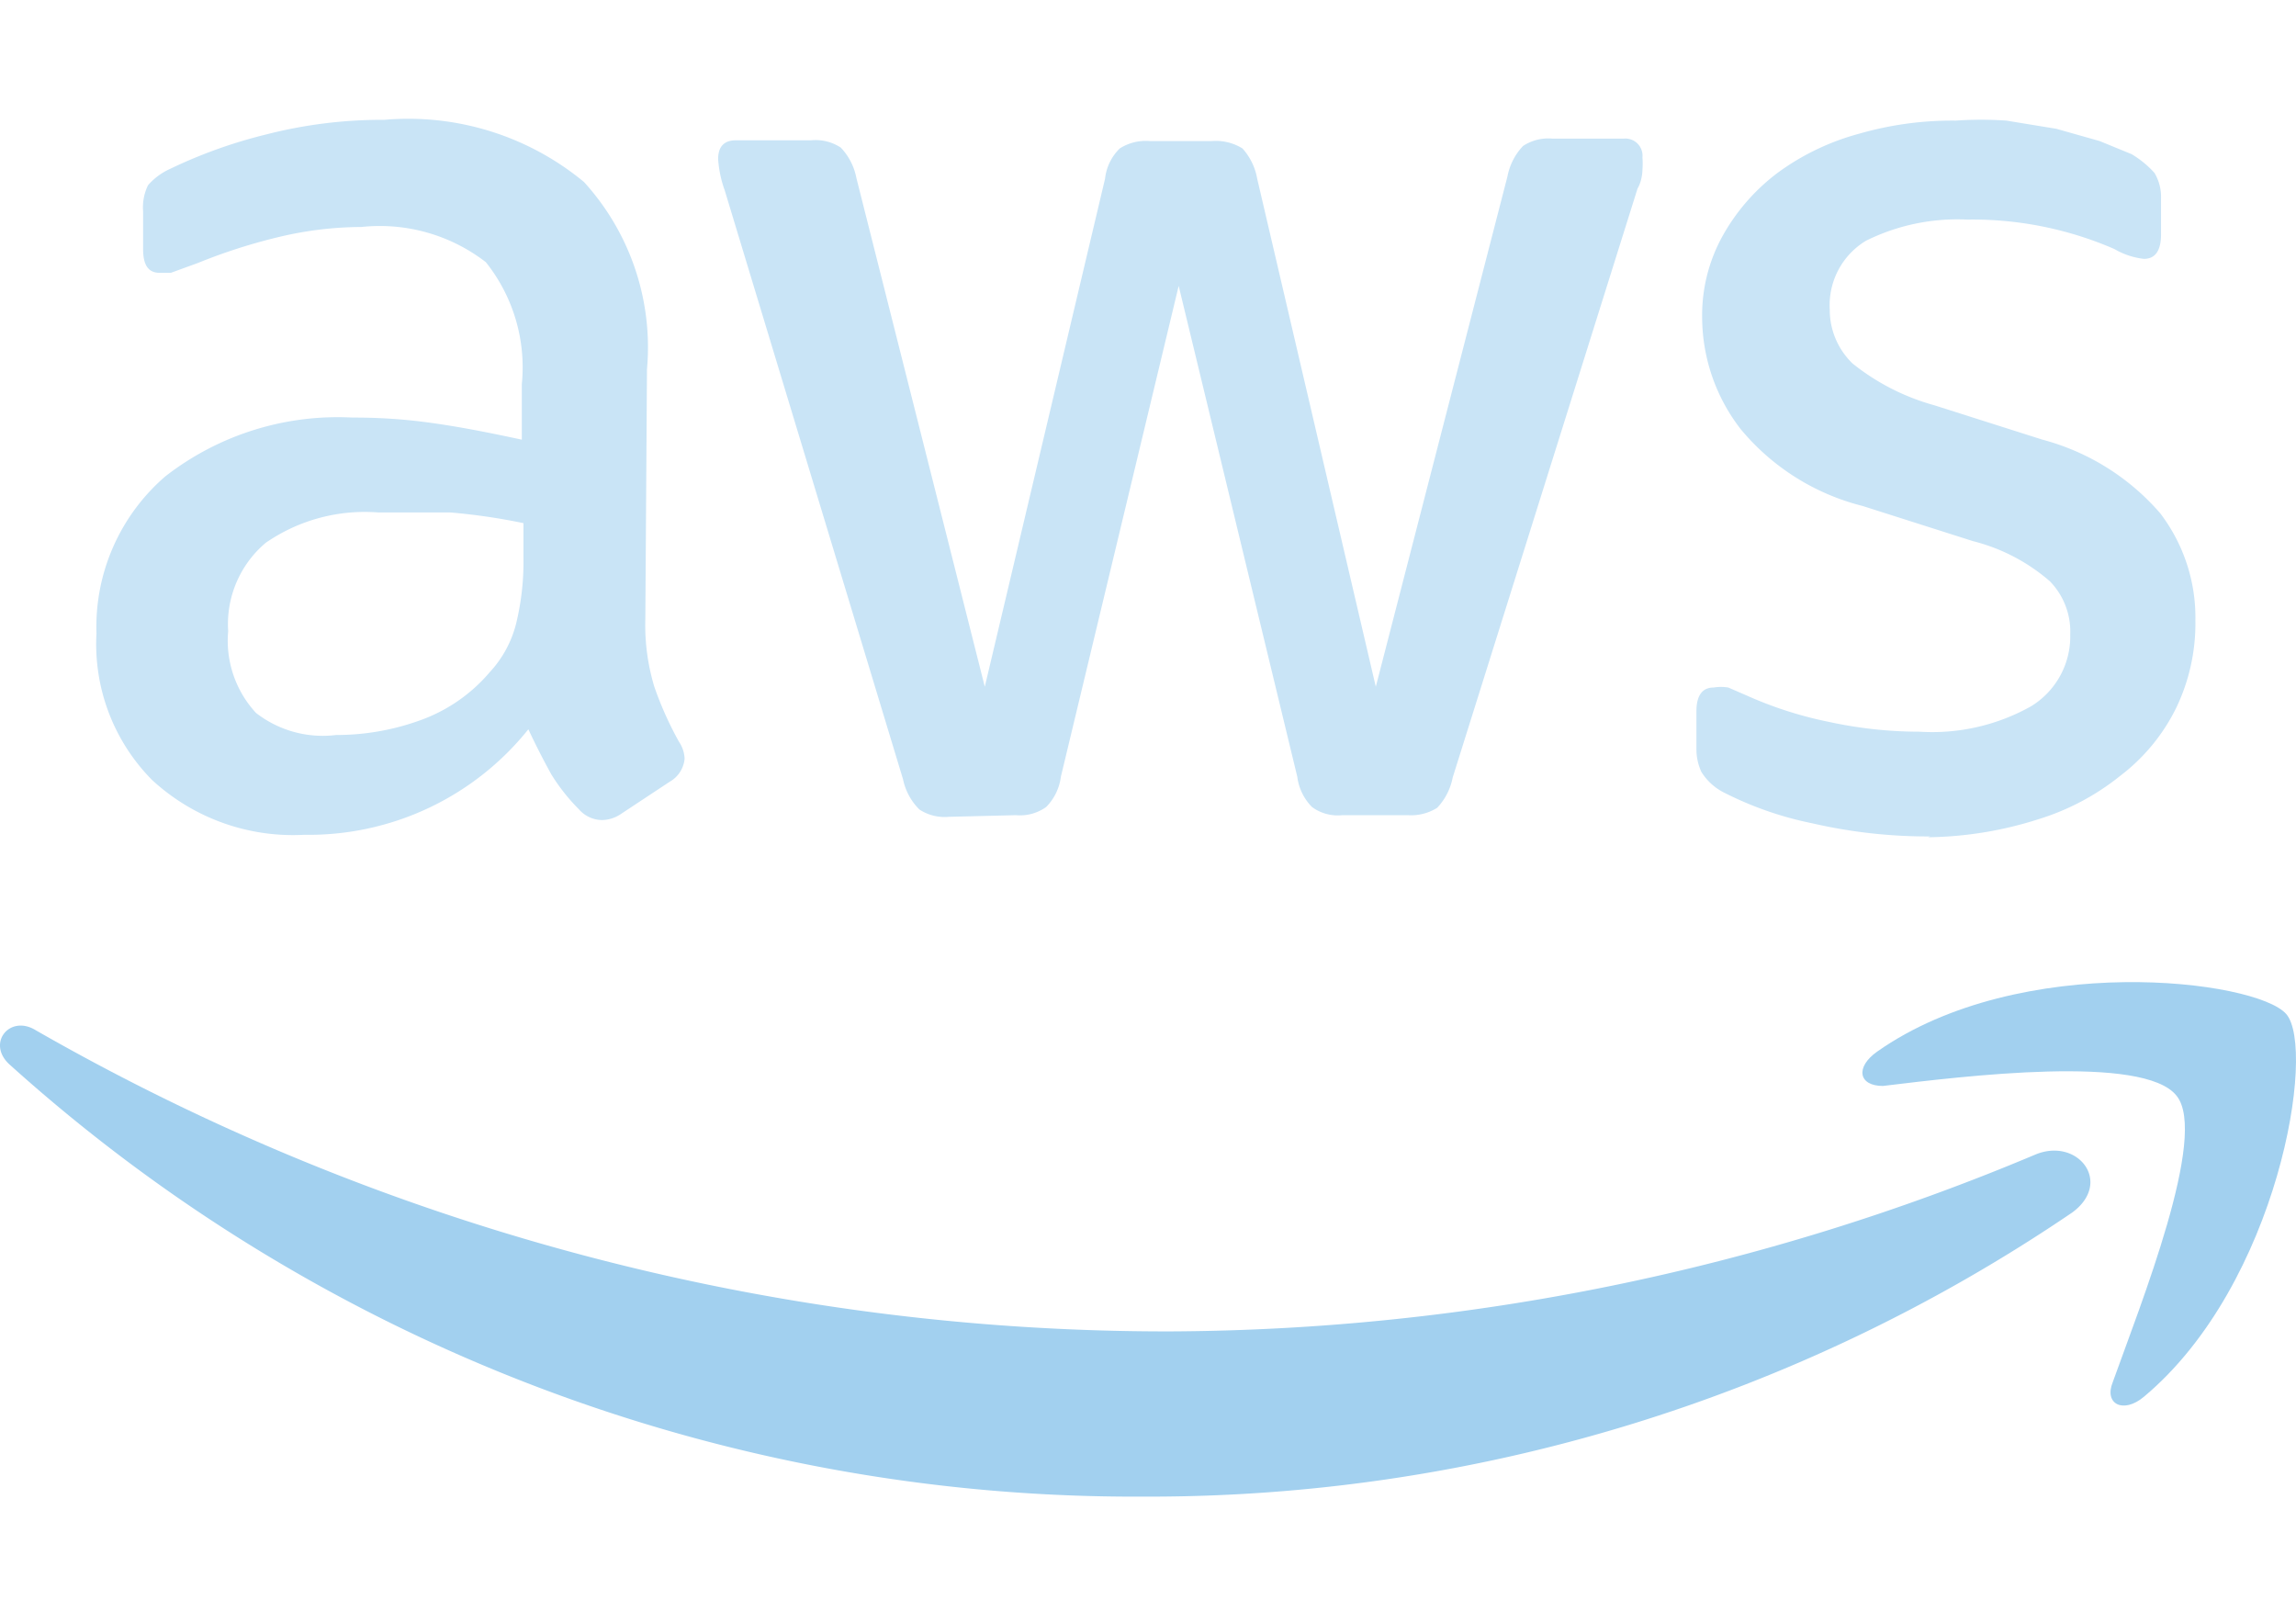 <svg width="116" height="82" fill="none" xmlns="http://www.w3.org/2000/svg"><path d="M32.604 31.262c-.035 1.16.119 2.318.454 3.43.333.957.747 1.883 1.24 2.769.176.256.277.557.29.867a1.488 1.488 0 0 1-.744 1.157l-2.439 1.612c-.29.207-.635.323-.992.33a1.57 1.57 0 0 1-1.157-.536 9.833 9.833 0 0 1-1.405-1.777 37.966 37.966 0 0 1-1.157-2.273 14.217 14.217 0 0 1-11.323 5.33 10.497 10.497 0 0 1-7.687-2.768 9.753 9.753 0 0 1-2.81-7.398 10.042 10.042 0 0 1 3.471-7.934 14.174 14.174 0 0 1 9.464-2.976c1.383-.006 2.764.09 4.133.29 1.446.206 2.892.496 4.422.826v-2.81a8.513 8.513 0 0 0-1.819-6.158 8.761 8.761 0 0 0-6.281-1.777 18.187 18.187 0 0 0-4.133.496c-1.41.335-2.79.777-4.133 1.323l-1.363.496h-.579c-.578 0-.826-.414-.826-1.199v-1.9a2.562 2.562 0 0 1 .247-1.323 3.224 3.224 0 0 1 1.116-.827 24.796 24.796 0 0 1 4.835-1.735 23.555 23.555 0 0 1 5.993-.744c3.643-.318 7.265.81 10.083 3.14a12.398 12.398 0 0 1 3.183 9.464l-.083 12.605ZM16.983 37.13a12.399 12.399 0 0 0 4.132-.703 8.264 8.264 0 0 0 3.637-2.48 5.62 5.62 0 0 0 1.322-2.437c.267-1.096.392-2.22.372-3.348v-1.735a31.072 31.072 0 0 0-3.678-.538h-3.637a8.802 8.802 0 0 0-5.703 1.53 5.371 5.371 0 0 0-1.9 4.462 5.372 5.372 0 0 0 1.405 4.133 5.496 5.496 0 0 0 4.05 1.116Zm30.953 4.133a2.314 2.314 0 0 1-1.488-.372 3.016 3.016 0 0 1-.826-1.53l-9.01-29.754a5.743 5.743 0 0 1-.33-1.57c0-.62.29-.951.909-.951h3.802a2.315 2.315 0 0 1 1.488.372c.402.424.675.955.785 1.529l6.488 25.705L55.83 9.028a2.52 2.52 0 0 1 .744-1.529c.455-.29.992-.42 1.53-.372h3.099c.55-.048 1.1.082 1.57.372.387.43.645.96.744 1.53l5.992 25.663 6.654-25.788c.11-.574.382-1.105.785-1.529.439-.29.964-.42 1.487-.372h3.596a.868.868 0 0 1 .95.95c.016.207.016.414 0 .62 0 0 0 .538-.248.951l-9.34 29.755a3.059 3.059 0 0 1-.784 1.529 2.48 2.48 0 0 1-1.488.372h-3.306a2.19 2.19 0 0 1-1.53-.413 2.644 2.644 0 0 1-.743-1.53l-5.992-24.795-5.952 24.796a2.644 2.644 0 0 1-.743 1.529 2.273 2.273 0 0 1-1.53.413l-3.388.083Zm49.591.991c-2.002.01-4-.212-5.95-.66a17.398 17.398 0 0 1-4.423-1.53 2.851 2.851 0 0 1-1.198-1.074c-.16-.35-.245-.73-.248-1.116V35.93c0-.785.29-1.198.868-1.198.246-.04.497-.04.744 0l.95.413a19.675 19.675 0 0 0 4.133 1.323 21.65 21.65 0 0 0 4.587.496 10.205 10.205 0 0 0 5.62-1.282 4.136 4.136 0 0 0 1.984-3.636 3.624 3.624 0 0 0-.24-1.45 3.624 3.624 0 0 0-.793-1.236 9.465 9.465 0 0 0-3.885-2.025l-5.579-1.777a11.695 11.695 0 0 1-6.157-3.885 9.257 9.257 0 0 1-1.943-5.62 8.265 8.265 0 0 1 1.033-4.133 10.208 10.208 0 0 1 2.77-3.182 12.398 12.398 0 0 1 4.132-1.984 16.943 16.943 0 0 1 4.876-.661c.853-.06 1.71-.06 2.563 0l2.52.413 2.191.62 1.611.661c.433.256.823.576 1.158.95.23.388.345.832.33 1.282v1.818c0 .827-.289 1.24-.868 1.24a3.798 3.798 0 0 1-1.487-.496 17.981 17.981 0 0 0-7.44-1.488 10.374 10.374 0 0 0-5.123 1.075 3.802 3.802 0 0 0-1.819 3.471 3.762 3.762 0 0 0 1.157 2.728 11.488 11.488 0 0 0 4.133 2.108l5.455 1.735a11.905 11.905 0 0 1 5.951 3.72 8.676 8.676 0 0 1 1.777 5.413 9.838 9.838 0 0 1-.992 4.463 9.67 9.67 0 0 1-2.81 3.39 12.397 12.397 0 0 1-4.133 2.19c-1.804.58-3.684.886-5.579.909l.124-.042Z" fill="#C9E4F6"/><path fill-rule="evenodd" clip-rule="evenodd" d="M104.677 61.264a82.944 82.944 0 0 1-46.906 14.34A84.884 84.884 0 0 1 .493 53.785c-1.198-1.074 0-2.562 1.323-1.735a114.928 114.928 0 0 0 57.278 15.208 113.812 113.812 0 0 0 43.723-8.927c2.149-.909 3.967 1.405 1.86 2.934Z" fill="#A2D0EF"/><path fill-rule="evenodd" clip-rule="evenodd" d="M109.966 55.355c-1.653-2.108-10.745-.992-14.836-.496-1.24 0-1.405-.95-.29-1.736 7.233-5.083 19.135-3.636 20.664-1.9 1.529 1.735-.372 13.637-7.191 19.34-1.033.868-2.025.372-1.57-.744 1.405-3.926 4.835-12.48 3.223-14.464Z" fill="#A2D0EF"/></svg>